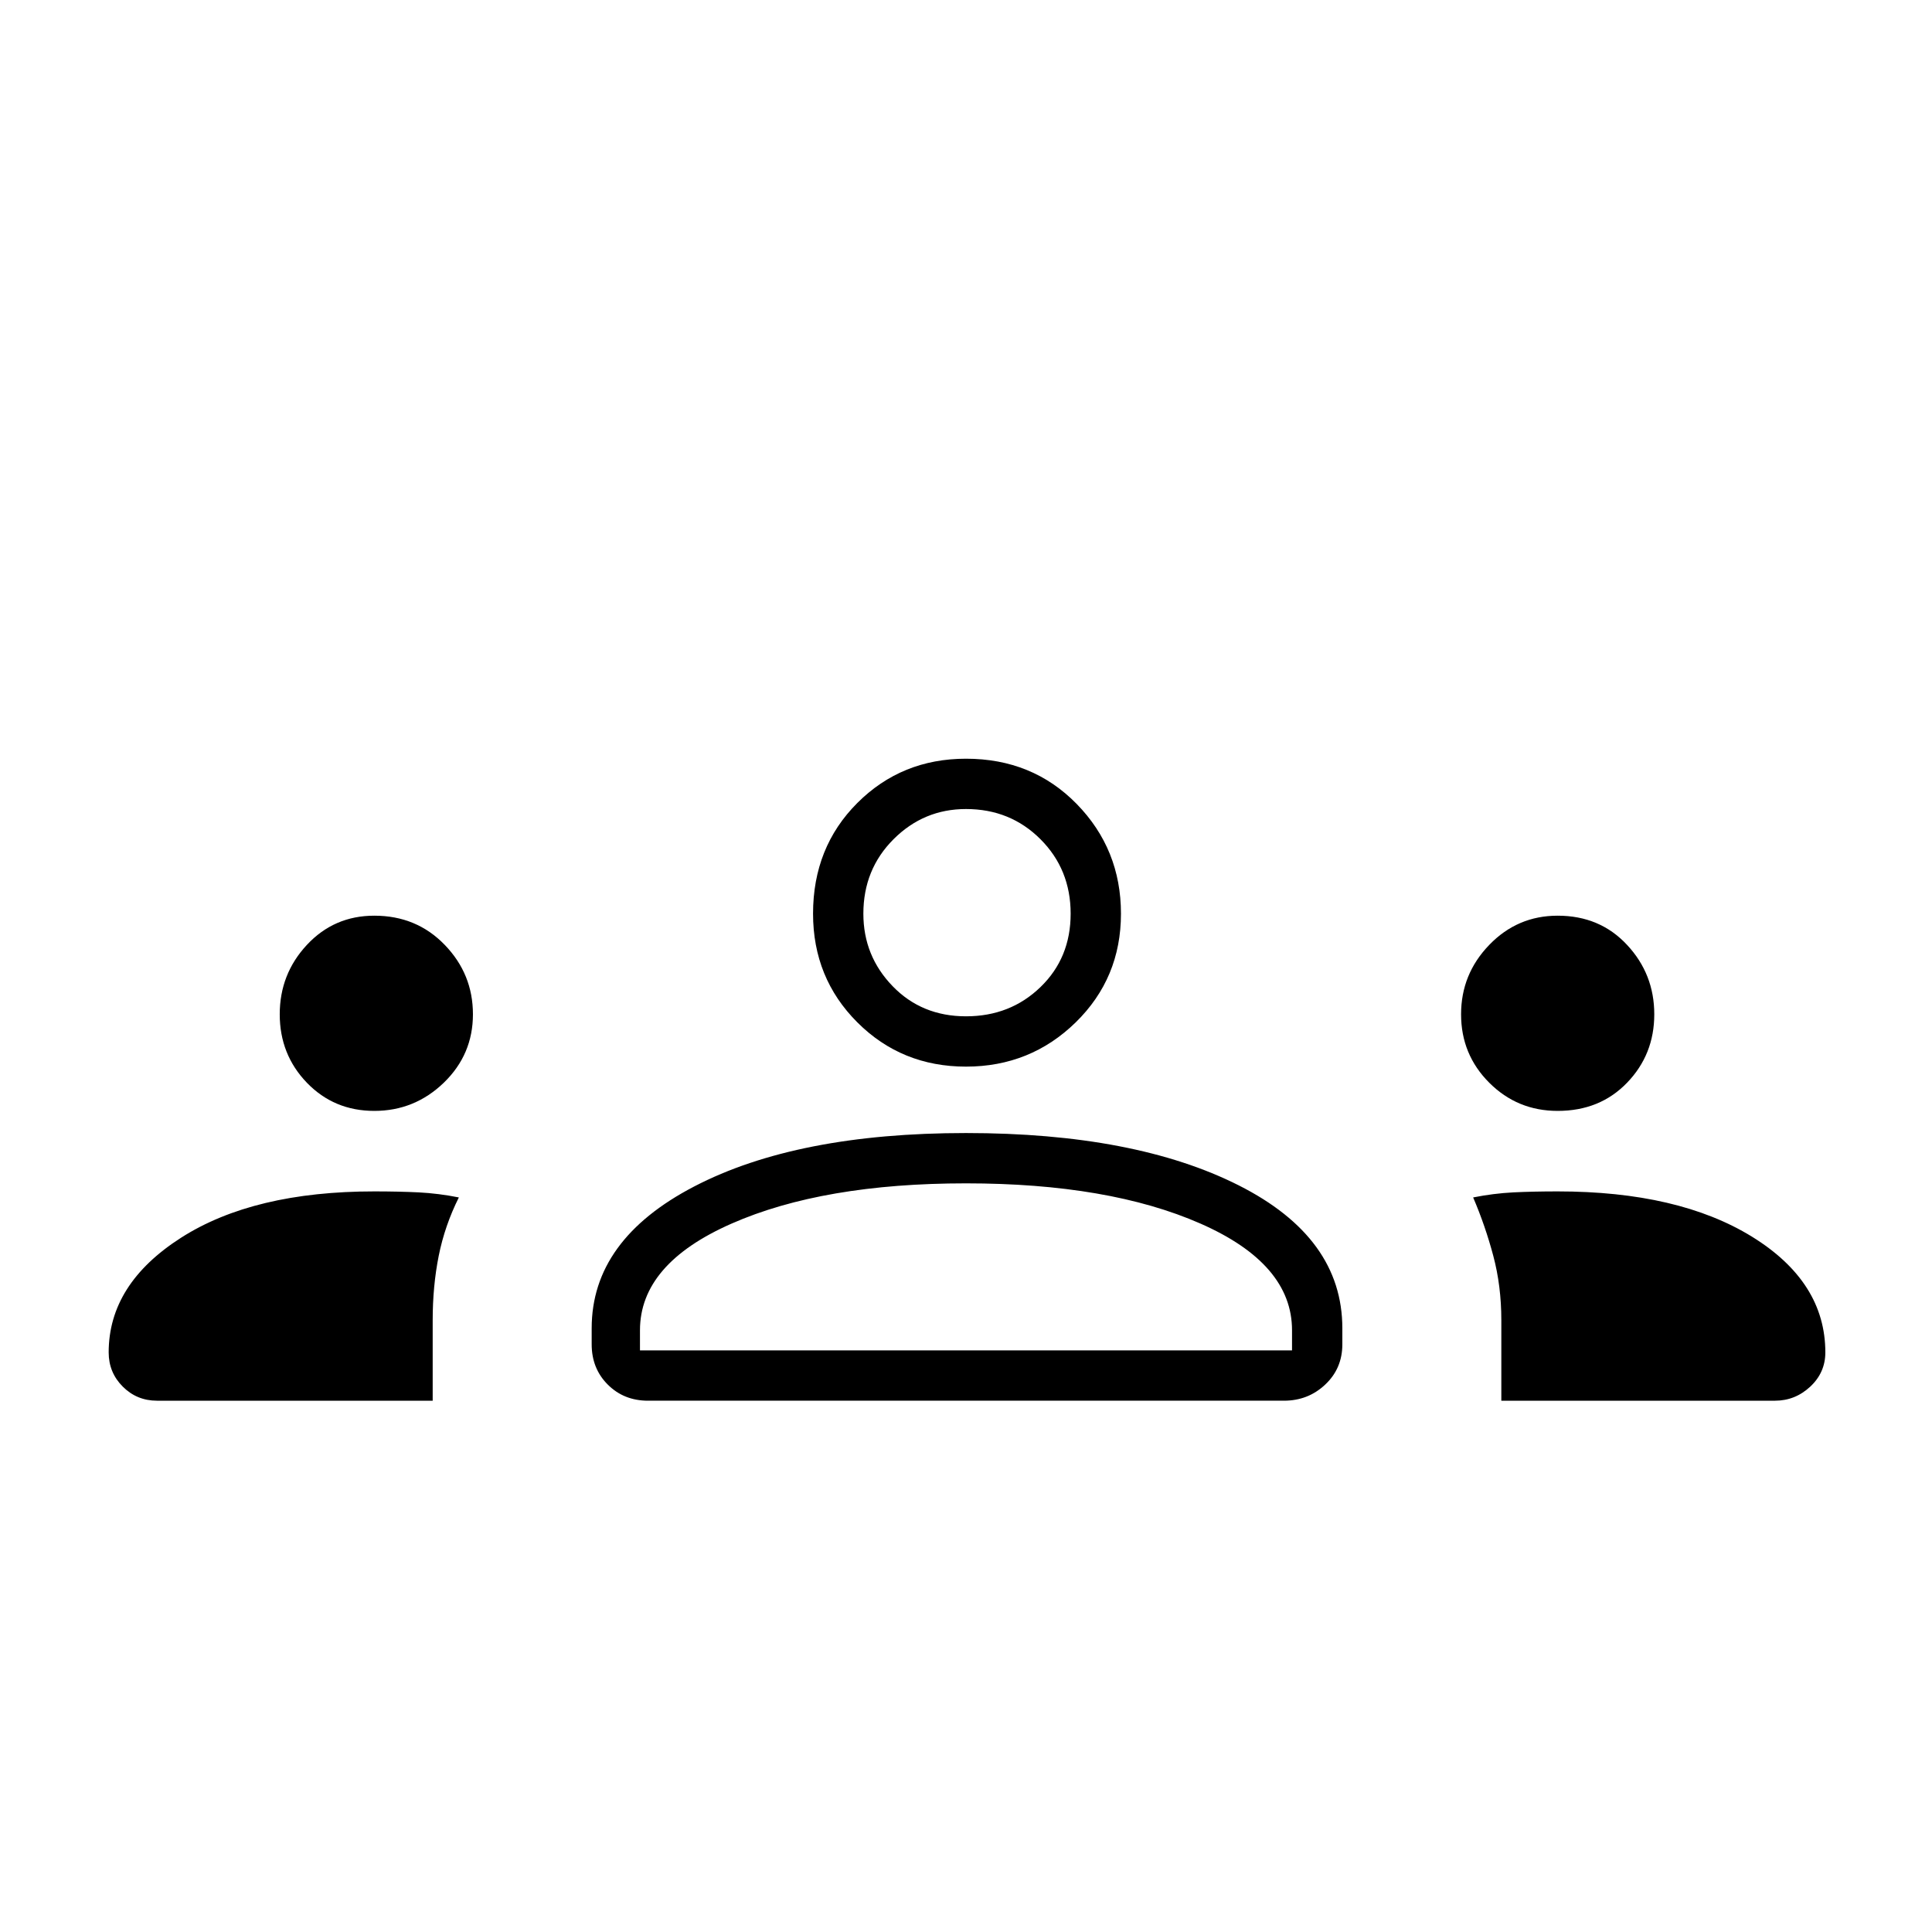 <svg xmlns="http://www.w3.org/2000/svg" height="24" width="24"><path d="M1.95 17.4q-.25 0-.425-.175T1.35 16.8q0-.85.9-1.425.9-.575 2.4-.575.3 0 .55.012.25.013.5.063-.175.35-.25.725-.075.375-.075.8v1Zm6.1 0q-.3 0-.5-.2t-.2-.5v-.2q0-1.1 1.275-1.762Q9.9 14.075 12 14.075t3.388.65q1.287.65 1.287 1.775v.2q0 .3-.213.5-.212.2-.512.2Zm10.6 0v-1q0-.425-.1-.8-.1-.375-.25-.725.25-.05.5-.063.25-.012.55-.012 1.5 0 2.413.562.912.563.912 1.438 0 .25-.187.425-.188.175-.438.175ZM12 14.7q-1.775 0-2.912.5-1.138.5-1.138 1.325v.25h8.1v-.25q0-.825-1.137-1.325-1.138-.5-2.913-.5Zm-7.35-.9q-.5 0-.838-.35-.337-.35-.337-.85t.337-.862q.338-.363.838-.363.525 0 .875.363.35.362.35.862t-.362.85q-.363.35-.863.35Zm14.7 0q-.5 0-.85-.35t-.35-.85q0-.5.35-.862.35-.363.85-.363.525 0 .862.363.338.362.338.862t-.338.85q-.337.35-.862.35ZM12 13.25q-.8 0-1.35-.55t-.55-1.35q0-.825.55-1.375t1.35-.55q.825 0 1.375.562.55.563.55 1.363t-.562 1.35q-.563.55-1.363.55Zm0-3.2q-.525 0-.9.375t-.375.925q0 .525.363.9.362.375.912.375t.925-.363q.375-.362.375-.912t-.375-.925q-.375-.375-.925-.375Zm0 6.725Zm0-5.425ZM1.95 17.4q-.25 0-.425-.175T1.35 16.8q0-.85.9-1.425.9-.575 2.4-.575.3 0 .55.012.25.013.5.063-.175.35-.25.725-.075.375-.075.8v1Zm6.1 0q-.3 0-.5-.2t-.2-.5v-.2q0-1.1 1.275-1.762Q9.9 14.075 12 14.075t3.388.65q1.287.65 1.287 1.775v.2q0 .3-.213.5-.212.2-.512.2Zm10.6 0v-1q0-.425-.1-.8-.1-.375-.25-.725.25-.05.5-.063.25-.012.55-.012 1.5 0 2.413.562.912.563.912 1.438 0 .25-.187.425-.188.175-.438.175ZM12 14.7q-1.775 0-2.912.5-1.138.5-1.138 1.325v.25h8.1v-.25q0-.825-1.137-1.325-1.138-.5-2.913-.5Zm-7.35-.9q-.5 0-.838-.35-.337-.35-.337-.85t.337-.862q.338-.363.838-.363.525 0 .875.363.35.362.35.862t-.362.85q-.363.35-.863.35Zm14.7 0q-.5 0-.85-.35t-.35-.85q0-.5.35-.862.35-.363.85-.363.525 0 .862.363.338.362.338.862t-.338.85q-.337.35-.862.35ZM12 13.25q-.8 0-1.35-.55t-.55-1.35q0-.825.55-1.375t1.35-.55q.825 0 1.375.562.55.563.55 1.363t-.562 1.35q-.563.55-1.363.55Zm0-3.2q-.525 0-.9.375t-.375.925q0 .525.363.9.362.375.912.375t.925-.363q.375-.362.375-.912t-.375-.925q-.375-.375-.925-.375Zm0 6.725Zm0-5.425Z"/></svg>